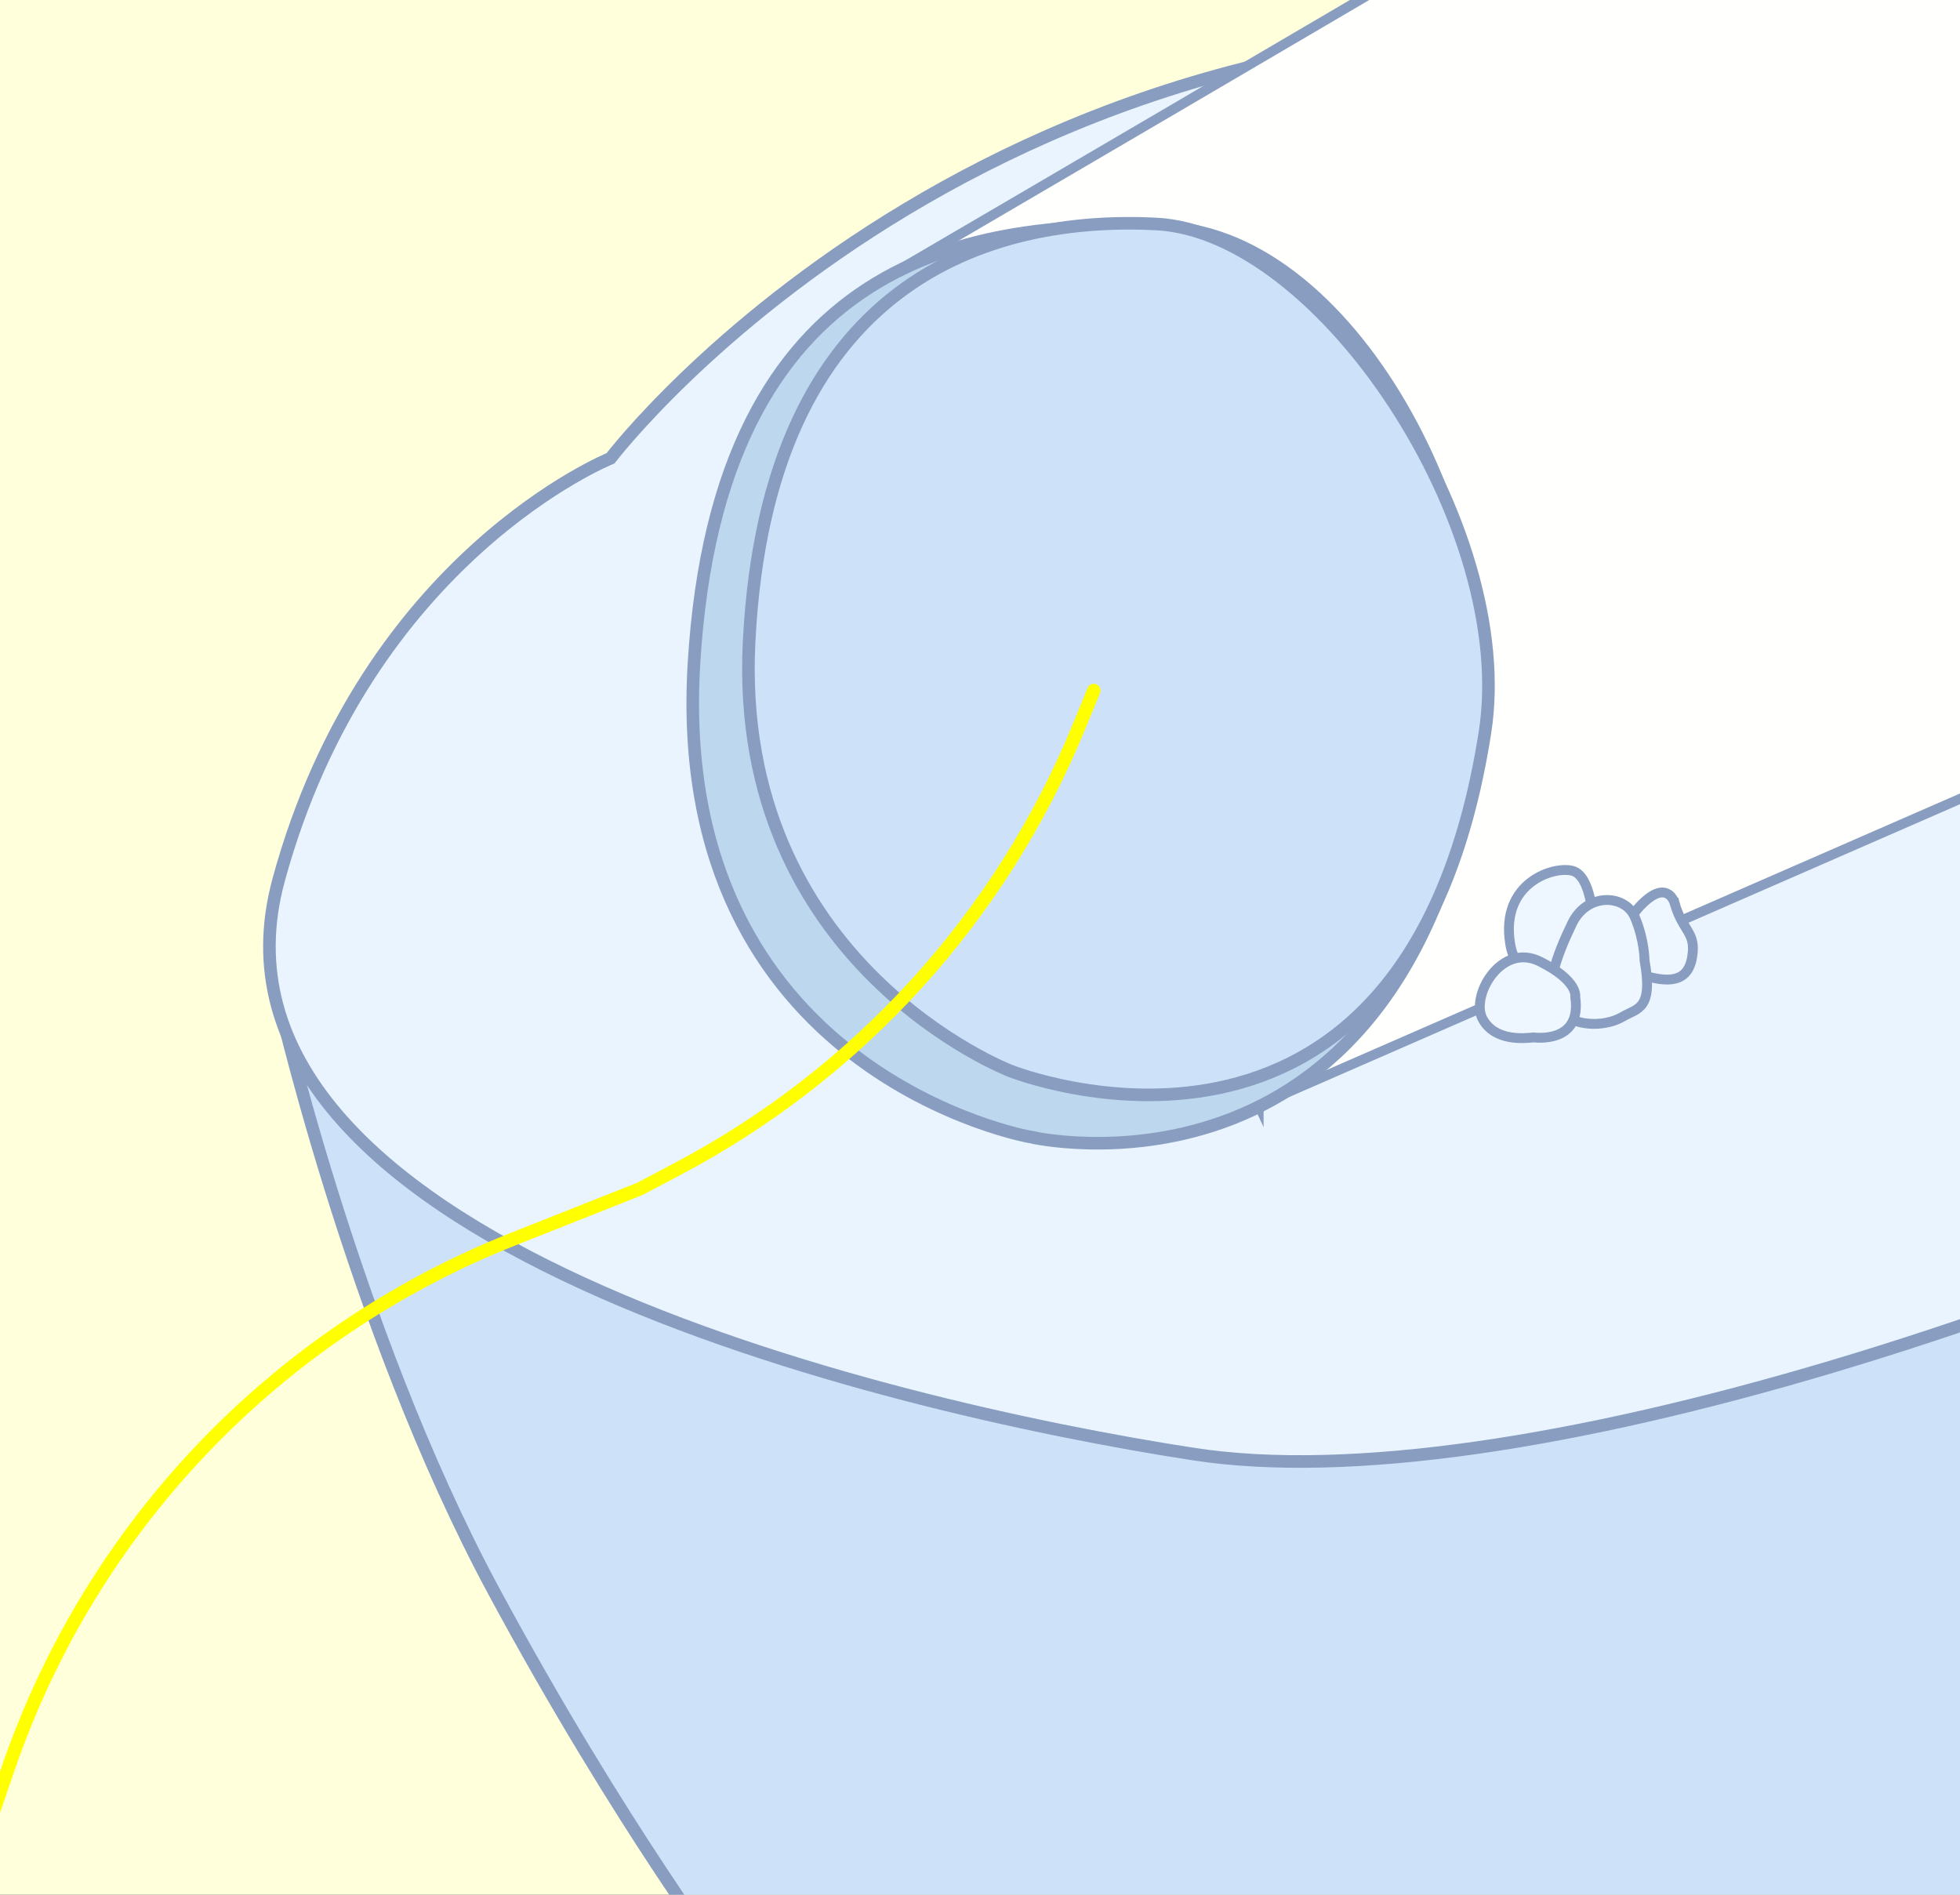<?xml version="1.0" encoding="UTF-8"?>
<svg id="Layer_1" data-name="Layer 1" xmlns="http://www.w3.org/2000/svg" width="600" height="580" xmlns:xlink="http://www.w3.org/1999/xlink" viewBox="0 0 600 580">
  <rect x="0" y="0" width="600" height="580" fill="#333333" stroke="none"/>
  <defs>
    <clipPath id="clippath">
      <rect x="-682.93" y="-5.78" width="626.92" height="594.09" fill="#fffef8"/>
    </clipPath>
    <clipPath id="clippath-1">
      <rect x="-6.98" y="-6.75" width="613.96" height="593.5" fill="none"/>
    </clipPath>
  </defs>
  <g>
    <rect x="-682.93" y="-5.78" width="626.92" height="594.09" fill="#fffef8"/>
    <g clip-path="url(#clippath)">
      <path d="M-325.32-260.39s-288.45.19-371.07,232.95c-82.63,232.76,69.28,519.5,323.66,519.5C-95.22,492.06,13.53,349.96,21.02,134.73c7.48-215.23-100.8-373.84-346.33-395.12Z" fill="#f5faff" stroke="#889dbf" stroke-linecap="round" stroke-miterlimit="10" stroke-width="3.73"/>
      <path d="M-325.94-250.39s-280.78.18-361.21,226.76c-80.43,226.58,67.44,505.69,315.05,505.69C-101.96,482.06,3.9,343.73,11.19,134.23,18.47-75.28-86.93-229.68-325.94-250.39Z" fill="#dcecff"/>
      <path d="M-401.17,473.67s-280.49-15.8-298.53-351.02c-18.04-335.21,367.45-425.14,550.3-316.39C33.45-84.99,6.93,154.18,3.84,192.45c-3.09,38.28-80.85,326.11-405,281.21Z" fill="#dcecff"/>
    </g>
  </g>
  <g clip-path="url(#clippath-1)">
    <g>
      <rect x="-17" y="-21.18" width="633.35" height="613.96" fill="#ffffdc"/>
      <g>
        <path d="M84.21,301.68s23.16,104.16,67,185.48c38.59,71.58,72.81,116.76,72.81,116.76h388.74s0-199.48,0-199.48L84.21,301.68Z" fill="#cde1f9" stroke="#889dbf" stroke-linecap="round" stroke-miterlimit="10" stroke-width="3.85"/>
        <path d="M186.92,140.27S309.4-21.07,543.94,13.94c0,0,253.58-29.29,326.81,32.96,73.23,62.25,105.24,180.45-63.17,269.14-162.93,85.81-346.95,143.72-442.16,129.08-95.21-14.65-310-66.1-280.12-175.76,26.98-99.03,101.61-129.08,101.61-129.08Z" fill="#e9f4ff" stroke="#889dbf" stroke-linecap="round" stroke-miterlimit="10" stroke-width="3.85"/>
        <path d="M385.31,338.25l426.54-186.19s77.85-85.93,3.41-243.4c-74.43-157.47-225.32-13.42-244.24-.63-18.93,12.79-302.96,178.75-302.96,178.75l117.25,251.48Z" fill="#fffffd" stroke="#889dbf" stroke-linecap="round" stroke-miterlimit="10" stroke-width="3.01"/>
        <path d="M315.37,348.03s-110.44-19.39-102.94-144.79c7.51-125.4,85.9-136.33,144.45-133.64,58.55,2.68,106.24,96.9,94.97,162.65-24.36,142.08-136.48,115.79-136.48,115.79Z" fill="#bdd7ef" stroke="#889dbf" stroke-linecap="round" stroke-miterlimit="10" stroke-width="3.85"/>
        <path d="M512.58,276.28s-2.16-7.29-9.99.54c-7.83,7.83-8.1,19.18,0,21.61,8.1,2.43,14.05,2.43,15.4-5.4,1.35-7.83-2.97-7.83-5.4-16.75Z" fill="#eef7ff" stroke="#889dbf" stroke-linecap="round" stroke-miterlimit="10" stroke-width="3.01"/>
        <path d="M487.66,281.72s-.54-13.51-6.21-15.13c-5.67-1.62-22.15,3.51-19.18,22.15,2.97,18.64,29.17,14.05,25.39-7.02Z" fill="#eef7ff" stroke="#889dbf" stroke-linecap="round" stroke-miterlimit="10" stroke-width="3.01"/>
        <path d="M503.43,293.97s0-6.21-2.97-13.23c-2.97-7.02-14.59-7.56-19.18,1.89-4.59,9.45-9.72,22.42-3.78,27.28,5.94,4.86,14.59,4.05,19.18,1.35,4.59-2.7,9.45-2.16,6.75-17.29Z" fill="#eef7ff" stroke="#889dbf" stroke-linecap="round" stroke-miterlimit="10" stroke-width="3.01"/>
        <path d="M482.21,305.13s1.08-4.86-10.8-10.8c-11.88-5.94-21.34,10.53-17.56,17.56,3.78,7.02,12.96,5.94,15.67,5.67,0,0,14.86,2.16,12.69-12.42Z" fill="#eef7ff" stroke="#889dbf" stroke-linecap="round" stroke-miterlimit="10" stroke-width="3.01"/>
        <path d="M309.31,327.82s-84.98-32.58-79.99-131.42c5.6-110.95,74.12-130.4,124.64-127.84,50.52,2.57,110.45,92.7,100.63,155.58-23.76,152.13-145.28,103.68-145.28,103.68Z" fill="#cde1f9" stroke="#889dbf" stroke-linecap="round" stroke-miterlimit="10" stroke-width="3.85"/>
      </g>
      <path d="M334.83,211.37l-4.49,10.97c-23.78,58.12-67.22,106.04-122.74,135.39l-11.71,6.19-38.74,15.36C84.36,408.13,27.85,467.39,2.46,541.46l-8.96,26.14" fill="none" stroke="#ff0" stroke-linecap="round" stroke-miterlimit="10" stroke-width="4.09"/>
    </g>
  </g>
</svg>